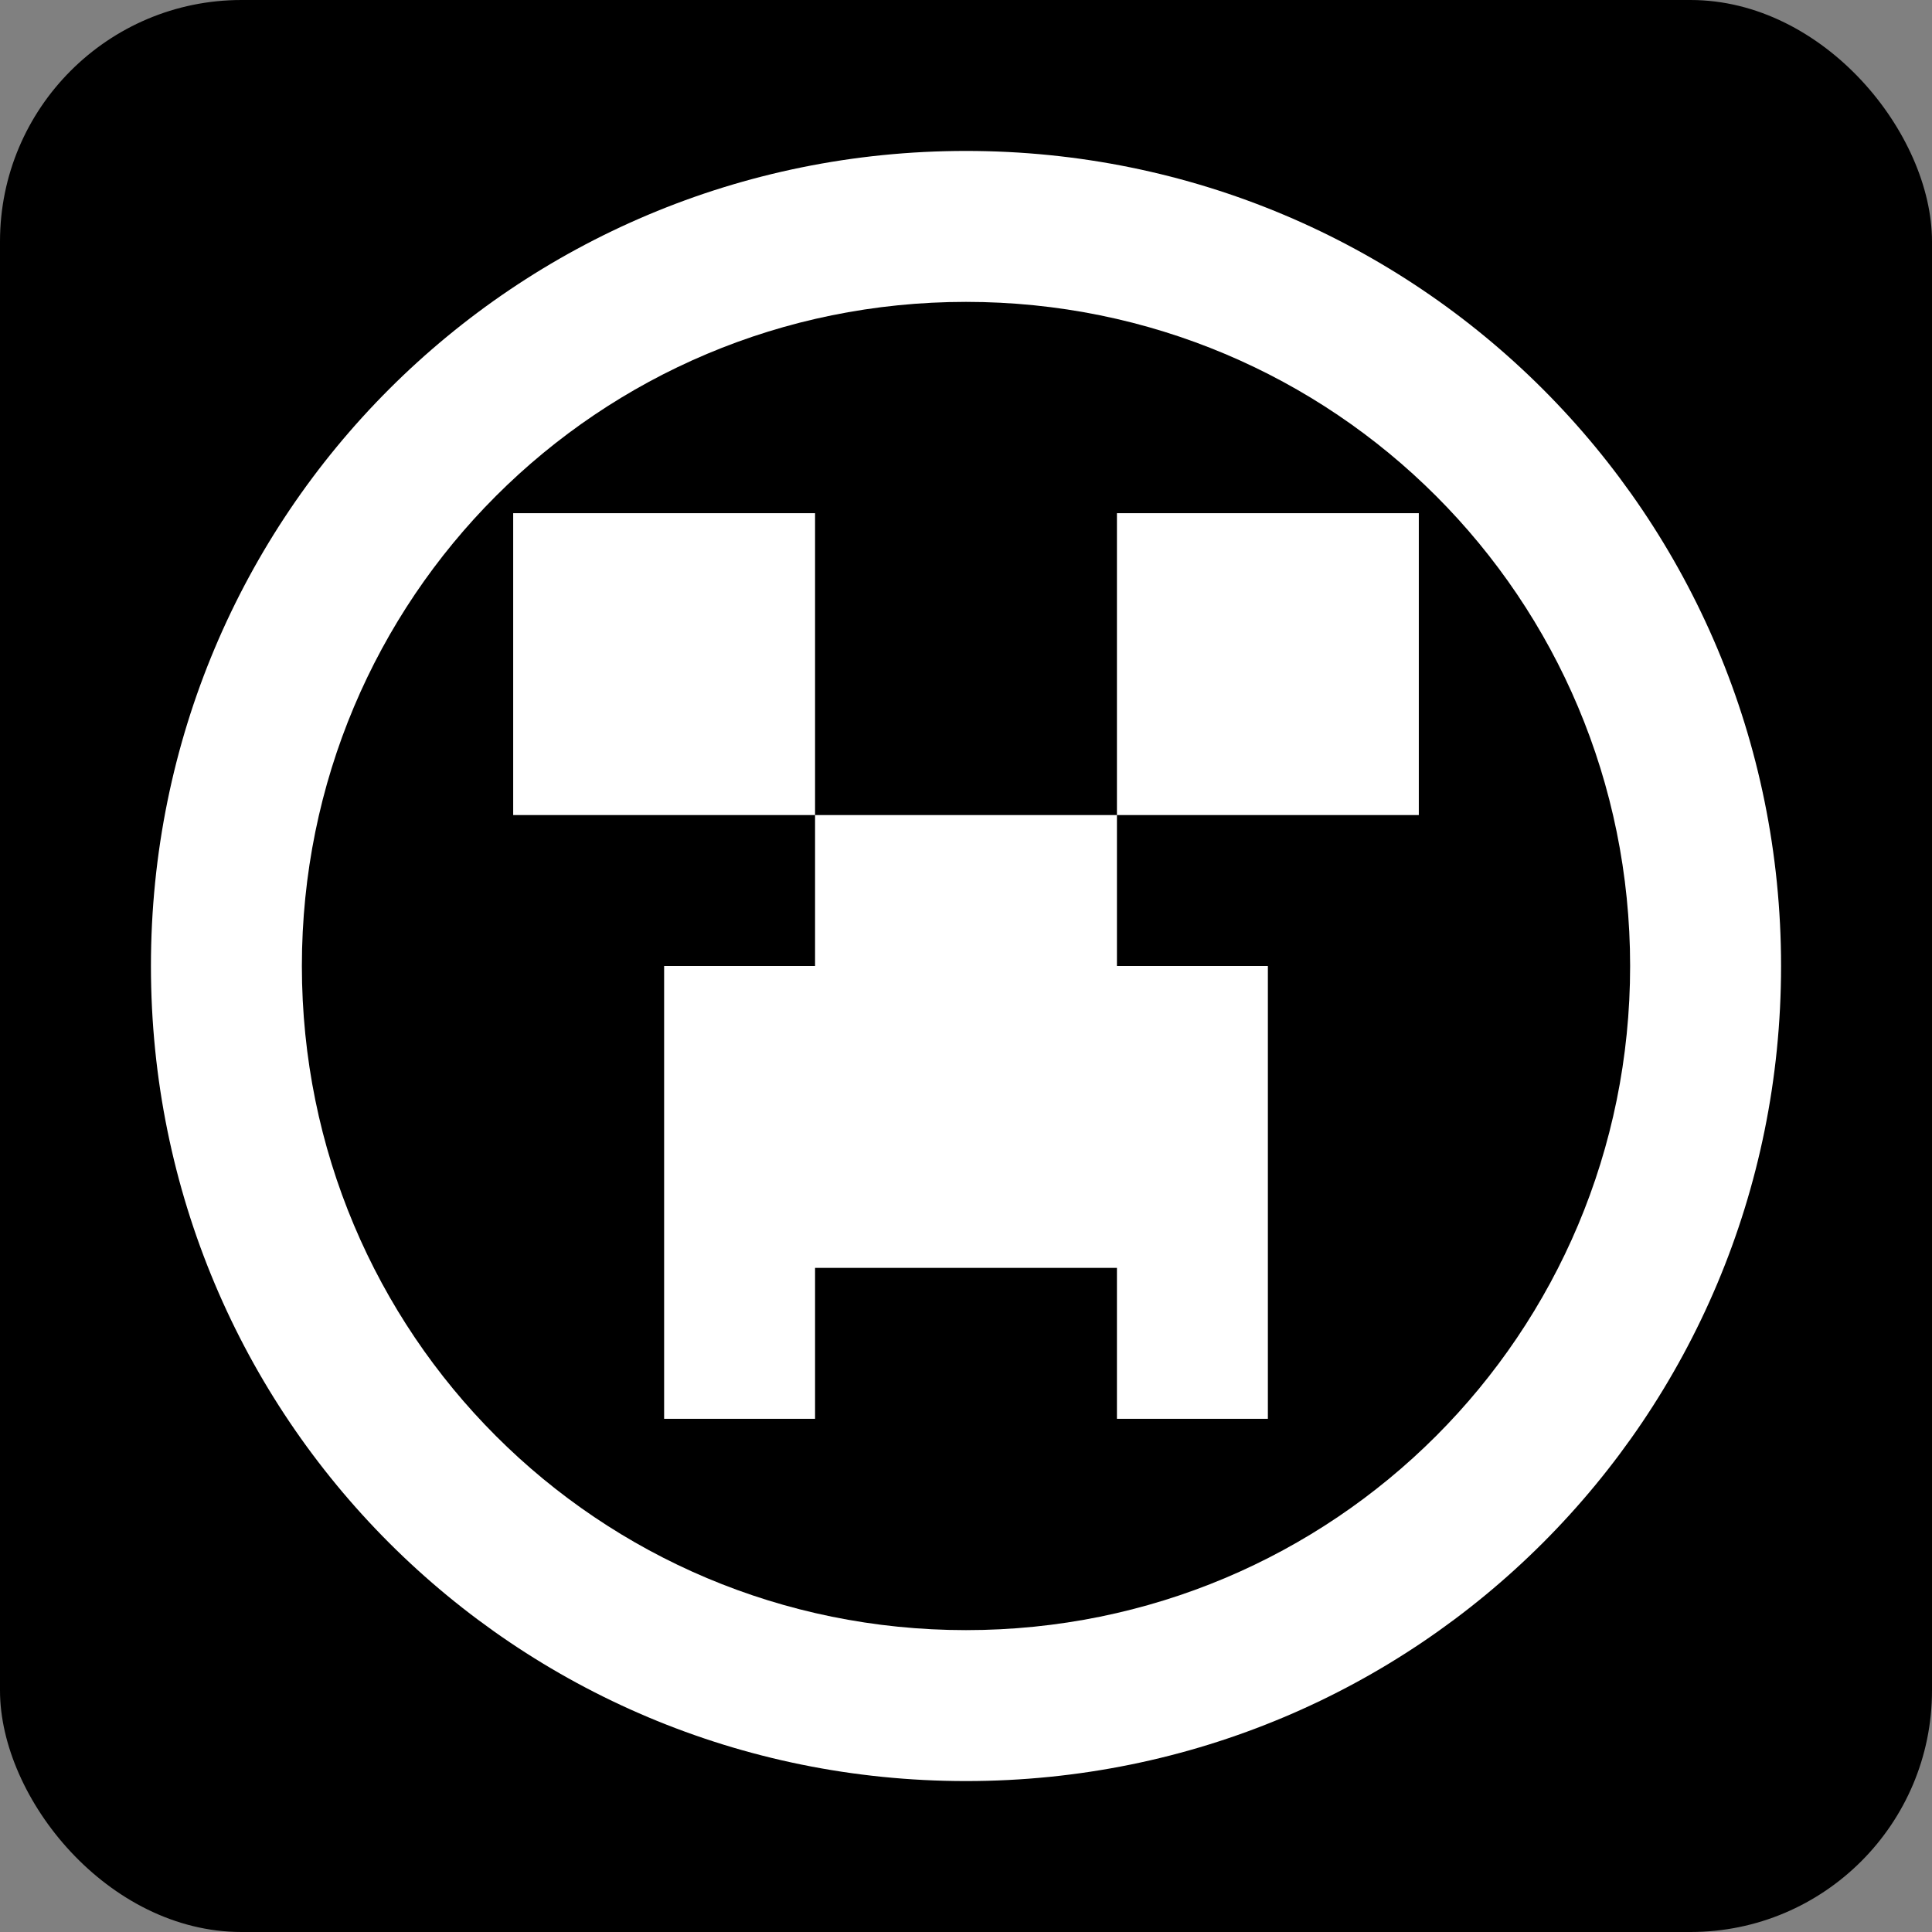 <?xml version="1.0" encoding="UTF-8" standalone="no"?>
<svg
   xmlns="http://www.w3.org/2000/svg"
   viewBox="0 0 512 512"
   height="512"
   width="512">
  <rect x="0" y="0" width="512" height="512" fill="#808080" stroke="none"/>
  <rect
     style="display:inline"
     id="box"
     rx="64"
     fill="#000000"
     stroke="none"
     stroke-width="0"
     height="512"
     width="512"
     y="0"
     x="0" />
  <path
     style="display:inline;fill:#ffffff"
     d="M 40,256 C 40,136.336 136.336,40 256,40 375.664,40 472,136.336 472,256 472,375.664 375.664,472 256,472 136.336,472 40,375.664 40,256 Z"
     stroke-width="0"
     stroke="none"
     id="outer_circle" />
  <path
     style="display:inline;fill:#000000"
     id="inner_circle"
     stroke="none"
     stroke-width="0"
     d="m 80,256 c 0,-97.504 78.496,-176 176,-176 97.504,0 176,78.496 176,176 0,97.504 -78.496,176 -176,176 C 158.496,432 80,353.504 80,256 Z" />
  <path
     d="m 136,136 v 80 h 80 v -80 z m 80,80 v 40 h -40 v 80 40 h 40 v -40 h 80 v 40 h 40 v -40 -80 h -40 v -40 z m 80,0 h 80 v -80 h -80 z"
     style="display:inline;fill:#ffffff;stroke:none;stroke-width:0"
     id="creeper" />
</svg>
